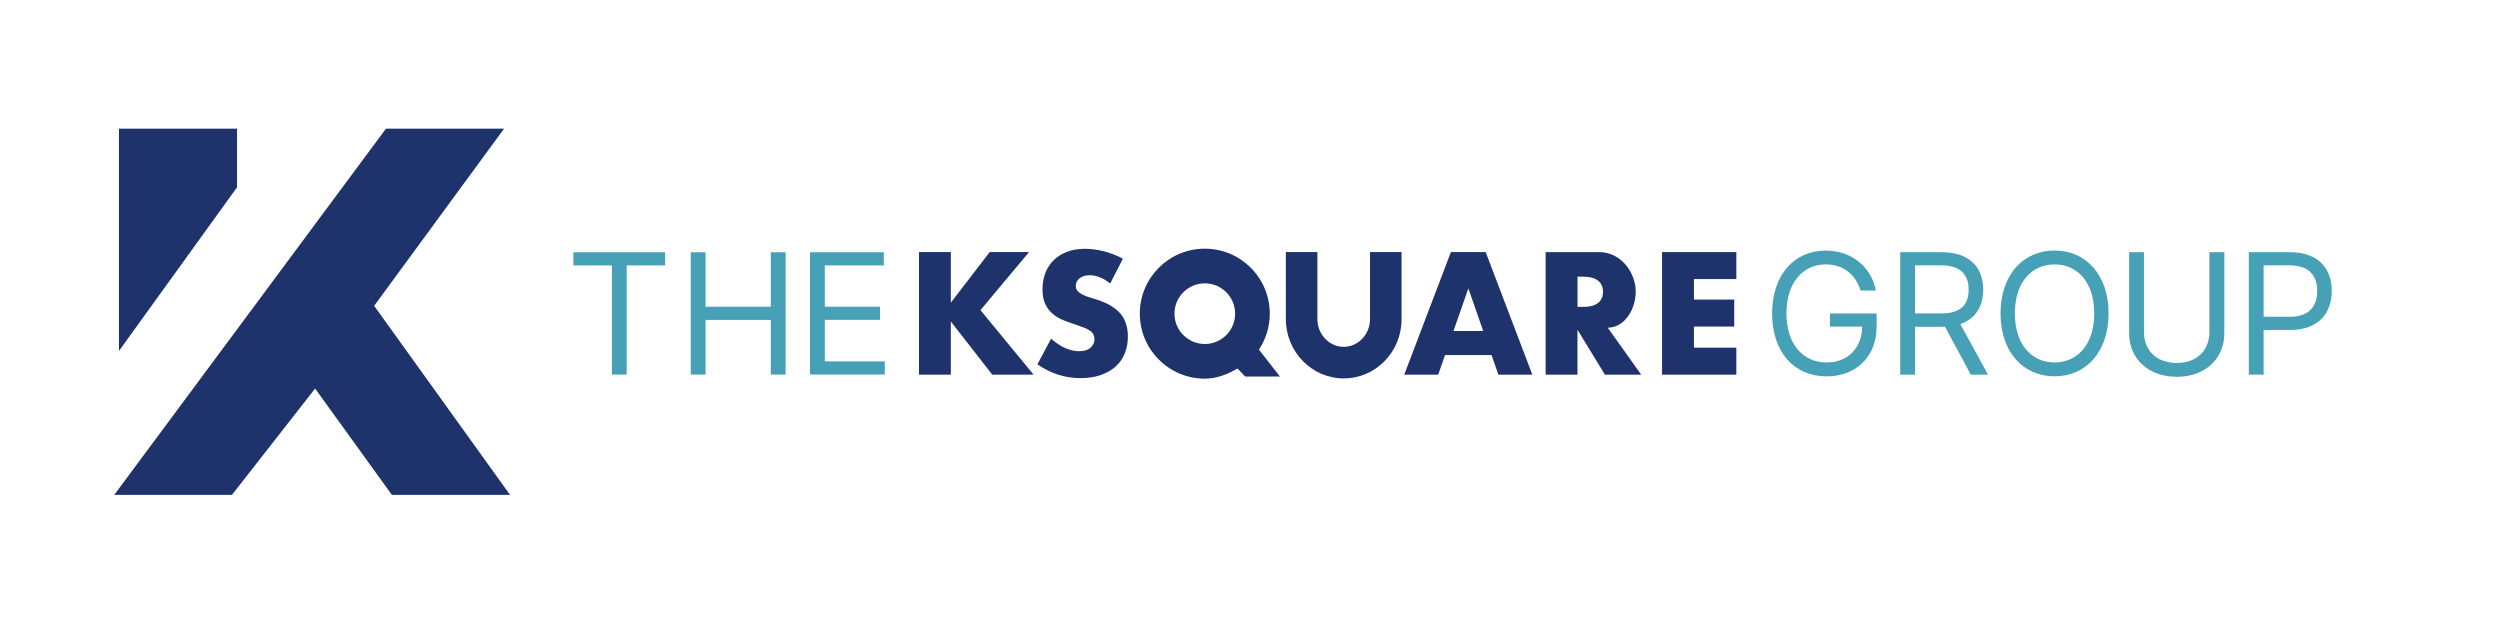 <svg enable-background="new 0 0 417 105" viewBox="0 0 417 105" xmlns="http://www.w3.org/2000/svg"><g fill="#1e326b"><path d="m19.06 82.54 45.32-61.08h19.7l-21.67 29.55 22.66 31.53h-19.71l-12.8-17.73-13.87 17.73z"/><path d="m39.54 21.46h-19.7v37.08l19.7-27.3z"/><path d="m224.14 63.12c-5.32 0-9.66-4.44-9.66-9.89v-11.18h5.26v11.17c0 2.55 1.97 4.63 4.39 4.63s4.39-2.08 4.39-4.63v-11.17h5.26v11.17c.02 5.46-4.31 9.9-9.64 9.9z"/><path d="m185.18 47.29c-.58-.47-1.16-.82-1.73-1.04-.58-.23-1.14-.34-1.68-.34-.69 0-1.25.16-1.68.49s-.65.75-.65 1.27c0 .36.11.66.32.89.22.23.5.44.85.61s.75.32 1.19.45.88.26 1.31.41c1.73.58 3 1.35 3.81 2.32.8.97 1.21 2.23 1.21 3.78 0 1.05-.18 2-.53 2.85s-.87 1.58-1.54 2.18-1.51 1.07-2.49 1.41-2.1.5-3.35.5c-2.58 0-4.98-.77-7.18-2.3l2.28-4.28c.8.7 1.58 1.23 2.36 1.57s1.54.52 2.3.52c.87 0 1.51-.2 1.94-.6.42-.4.64-.85.64-1.36 0-.31-.05-.57-.16-.8s-.29-.43-.54-.62-.58-.37-.99-.53-.9-.34-1.48-.54c-.69-.22-1.36-.46-2.02-.72s-1.25-.61-1.76-1.04c-.52-.43-.93-.98-1.25-1.64s-.47-1.5-.47-2.51.17-1.93.5-2.75.8-1.53 1.41-2.11c.6-.59 1.35-1.04 2.22-1.37.88-.33 1.86-.49 2.94-.49 1.01 0 2.07.14 3.17.42s2.16.69 3.17 1.23z"/><path d="m289.62 46.55h-7.07v3.42h6.72v4.5h-6.72v3.52h7.07v4.5h-12.39v-20.44h12.39z"/><path d="m213.49 62.8-3.5-4.49c.01-.01.02-.03.03-.04 1.12-1.71 1.78-3.75 1.78-5.95 0-5.98-4.85-10.84-10.84-10.84s-10.84 4.85-10.84 10.84 4.85 10.84 10.84 10.84c2.01 0 3.84-.75 5.45-1.7l1.29 1.35h5.79zm-17.59-10.48c0-2.79 2.27-5.06 5.06-5.06s5.06 2.27 5.06 5.06-2.27 5.06-5.06 5.06-5.06-2.27-5.06-5.06z"/><path d="m249.93 62.49h5.66l-7.78-20.44h-5.8l-7.78 20.44h5.66l1.14-3.26h7.76zm-7.49-7.28 2.48-7.11 2.48 7.11z"/><path d="m268.17 54.66c2.79 0 4.67-3.05 4.67-6.02s-2.28-6.59-6.13-6.59c-2.79 0-8.9 0-8.9 0v20.44h5.31v-7.49l4.58 7.49h6.05zm-1.63-4.12c-.56.43-1.36.65-2.41.65h-1v-5.04h1c1.05 0 1.85.22 2.41.65s.84 1.06.84 1.87-.28 1.43-.84 1.87z"/><path d="m158.6 50.48 6.48-8.43h6.56l-8.1 9.68 8.86 10.76h-6.89l-6.91-8.86v8.86h-5.31v-20.44h5.31z"/></g><path d="m304.52 44.1c-3.63 0-6.54 2.87-6.54 8.18 0 5.3 2.91 8.18 6.7 8.18 3.46 0 5.87-2.31 5.94-5.98h-5.38v-2.19h7.78v2.19c0 5.05-3.47 8.3-8.34 8.3-5.42 0-9.09-4.03-9.09-10.49s3.7-10.49 8.93-10.49c4.31 0 7.62 2.71 8.38 6.66h-2.55c-.87-2.69-2.88-4.36-5.83-4.36z" fill="#46a0b6"/><path d="m316.96 42.07h6.9c4.79 0 6.94 2.65 6.94 6.26 0 2.71-1.22 4.84-3.82 5.72l4.62 8.44h-2.87l-4.31-7.99c-.17.01-.34.01-.52.01h-4.47v7.98h-2.47zm6.86 10.21c3.27 0 4.55-1.5 4.55-3.95s-1.28-4.07-4.59-4.07h-4.35v8.02z" fill="#46a0b6"/><path d="m342.7 62.77c-5.22 0-9.01-4.03-9.01-10.49s3.79-10.49 9.01-10.49 9.01 4.03 9.01 10.49-3.79 10.49-9.01 10.49zm0-18.67c-3.71 0-6.62 2.87-6.62 8.18 0 5.3 2.91 8.18 6.62 8.18s6.62-2.87 6.62-8.18-2.91-8.18-6.62-8.18z" fill="#46a0b6"/><path d="m371.02 42.07v13.52c0 4.19-3.13 7.26-7.94 7.26s-7.94-3.07-7.94-7.26v-13.52h2.47v13.32c0 2.99 2.05 5.15 5.46 5.15s5.46-2.15 5.46-5.15v-13.32z" fill="#46a0b6"/><path d="m375.1 42.07h6.9c4.8 0 6.94 2.85 6.94 6.46s-2.14 6.5-6.9 6.5h-4.47v7.46h-2.47zm6.86 10.77c3.28 0 4.55-1.85 4.55-4.31 0-2.45-1.27-4.27-4.59-4.27h-4.35v8.57h4.39z" fill="#46a0b6"/><path d="m95.64 42.08h15.3v2.19h-6.41v18.21h-2.47v-18.21h-6.42z" fill="#46a0b6"/><path d="m115.22 42.08h2.47v9.08h10.88v-9.08h2.47v20.4h-2.47v-9.12h-10.88v9.12h-2.47z" fill="#46a0b6"/><path d="m135.11 42.08h12.31v2.19h-9.84v6.89h9.2v2.19h-9.2v6.93h10v2.19h-12.47z" fill="#46a0b6"/></svg>